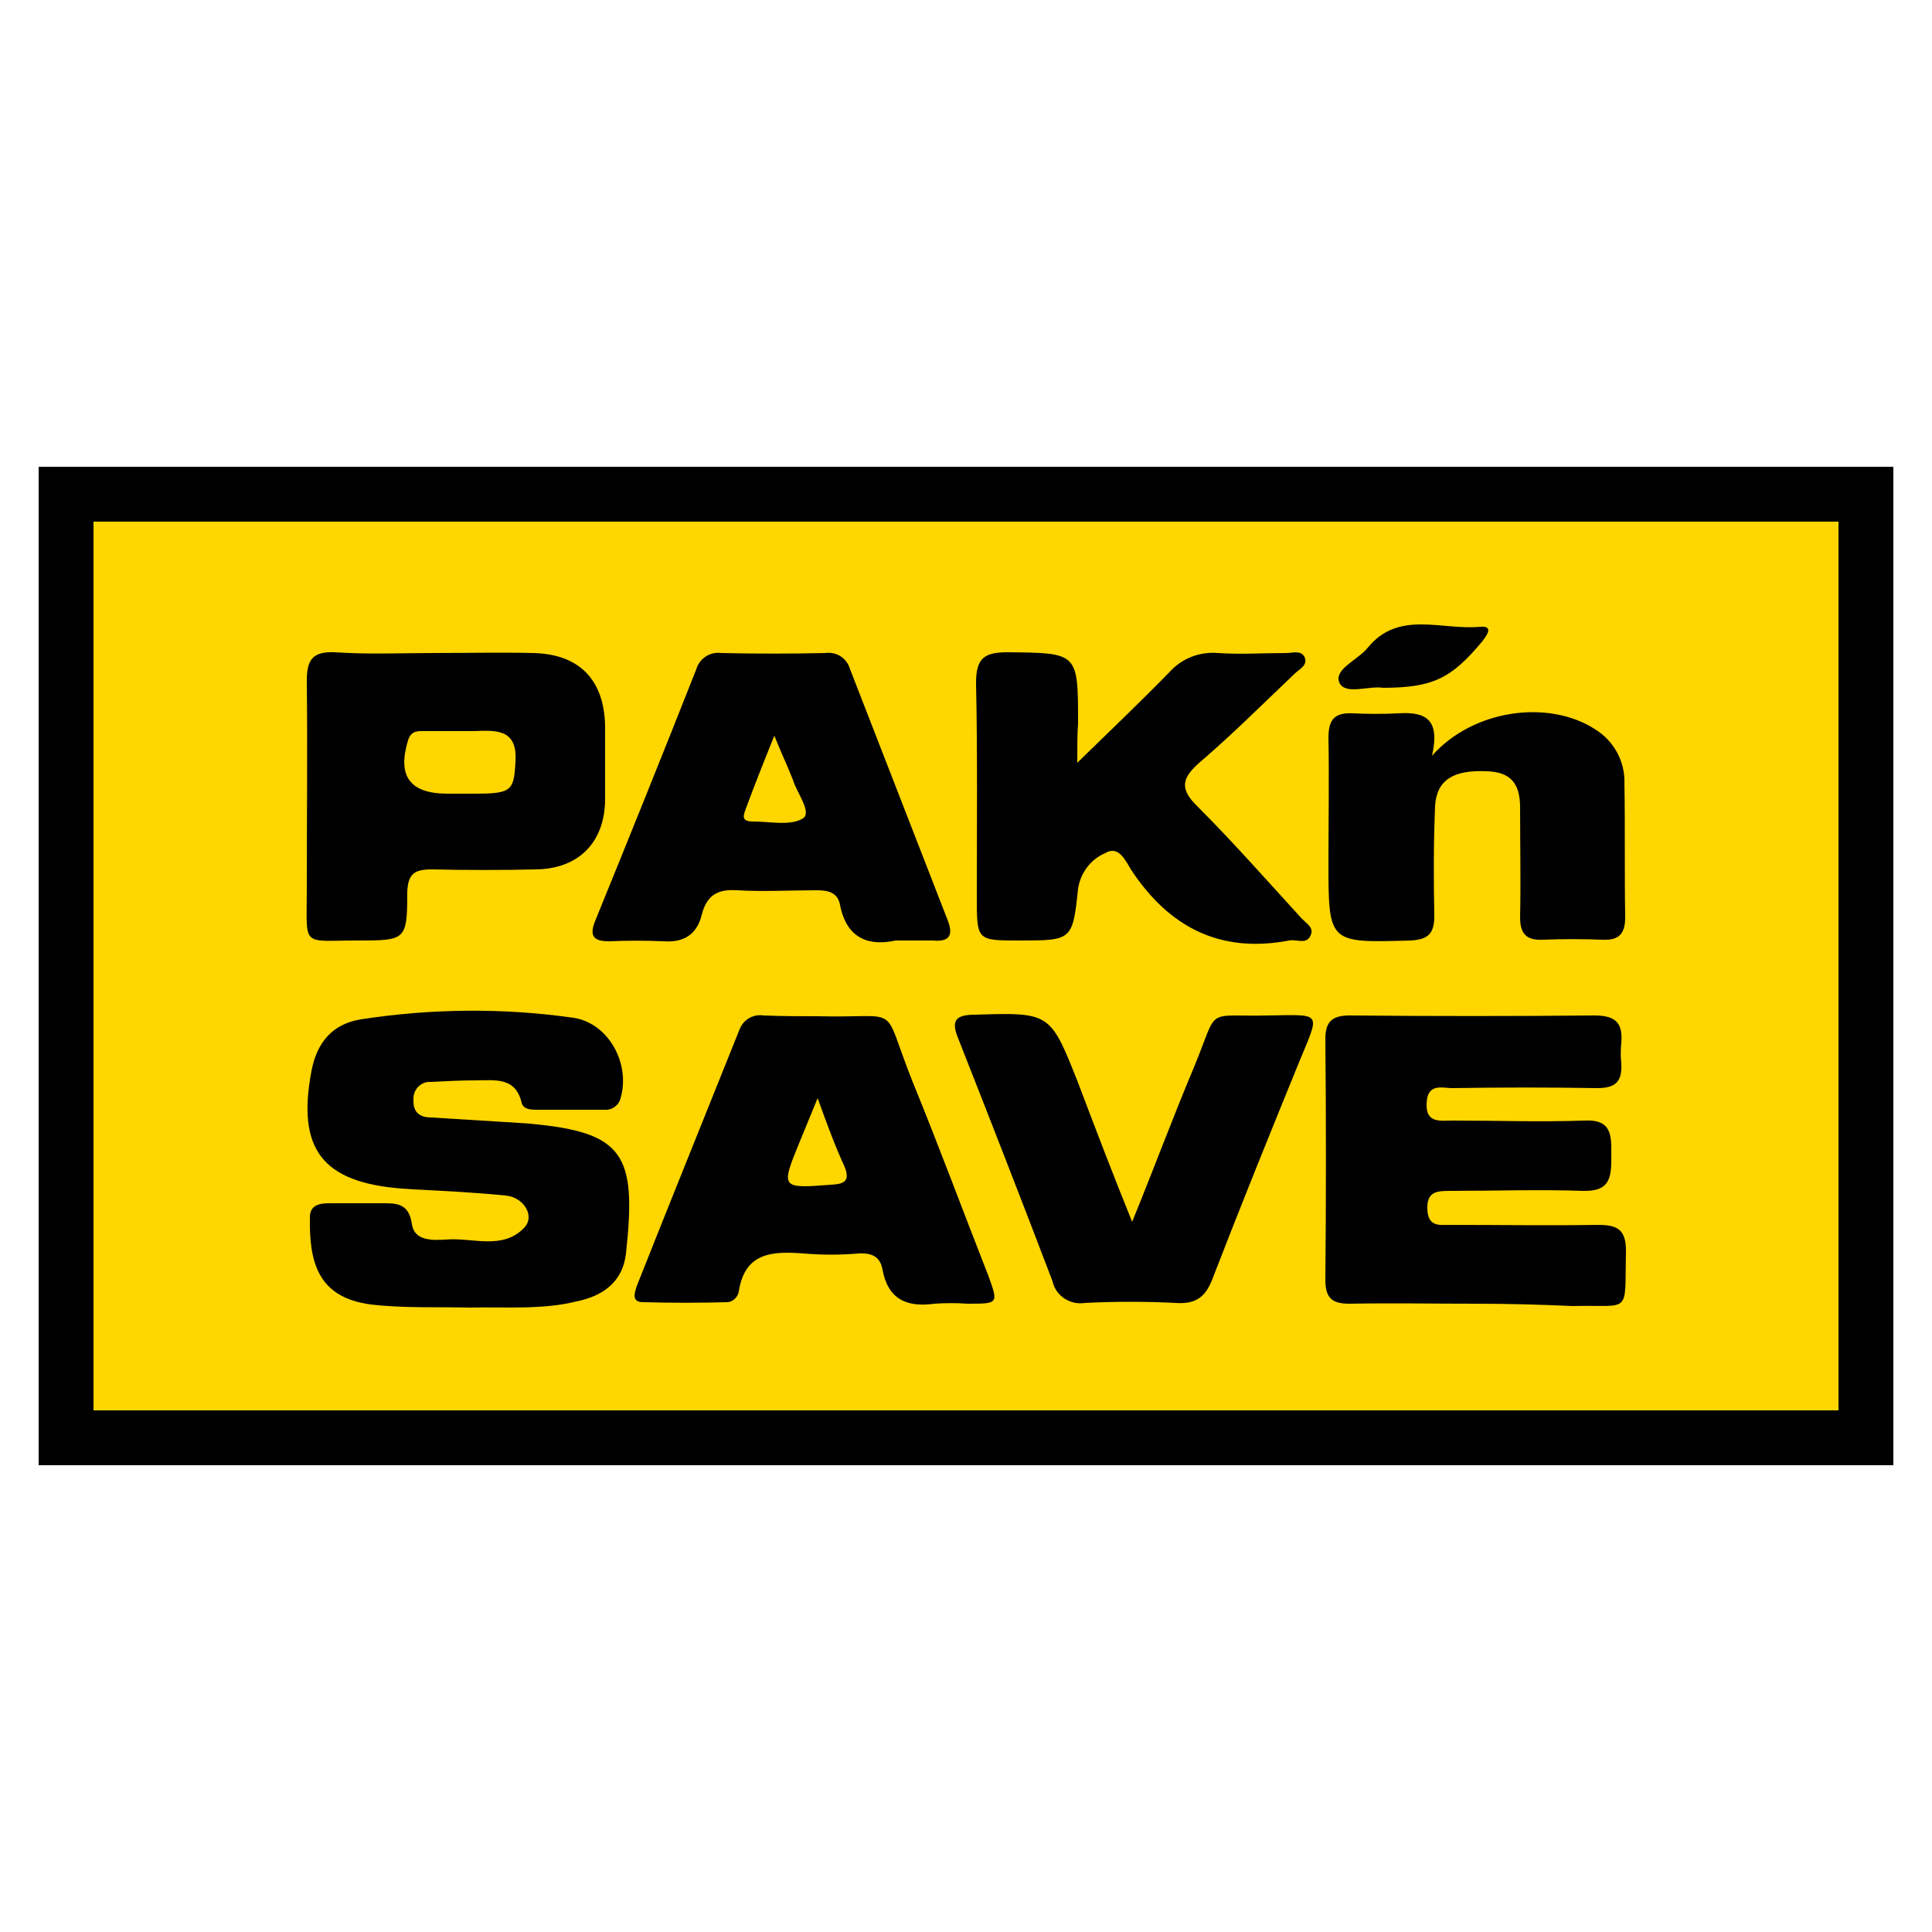 <?xml version="1.0" encoding="utf-8"?>
<!-- Generator: Adobe Illustrator 21.1.0, SVG Export Plug-In . SVG Version: 6.00 Build 0)  -->
<svg version="1.1" id="Layer_1" xmlns="http://www.w3.org/2000/svg" xmlns:xlink="http://www.w3.org/1999/xlink" x="0px" y="0px"
	 viewBox="0 0 250 250" style="enable-background:new 0 0 250 250;" xml:space="preserve">
<style type="text/css">
	.st0{fill:#FFD600;}
</style>
<title>Grocery</title>
<rect x="8.5" y="63.9" class="st0" width="232.9" height="122.1"/>
<path d="M245,189.6H5V60.4h240V189.6z M12.1,182.5h225.8v-115H12.1V182.5z"/>
<path d="M60.8,169.2c-4.3-0.1-8.5,0.1-12.8-0.4c-6.9-0.9-8-5.5-7.9-11.3c0-1.6,1.3-1.8,2.5-1.8c2.3,0,4.5,0,6.7,0
	c1.9,0,3.6-0.1,4,2.7c0.3,2.2,2.7,2.1,4.4,2c3.4-0.3,7.3,1.4,10.1-1.5c1.5-1.5,0-4-2.4-4.2c-4-0.4-8-0.6-12-0.8l-1.4-0.1
	c-10.3-0.8-13.6-5.1-11.7-15.2c0.7-3.7,2.7-6.1,6.4-6.7c9.1-1.4,18.4-1.5,27.5-0.2c4.6,0.7,7.4,6,6.1,10.4c-0.2,0.9-1.1,1.6-2.1,1.5
	c-3,0-5.9,0-8.9,0c-0.7,0-1.6-0.1-1.8-0.9c-0.8-3.4-3.5-2.9-6-2.9c-1.9,0-3.8,0.1-5.7,0.2c-1.2-0.1-2.2,0.8-2.3,2c0,0.2,0,0.4,0,0.5
	c0,1.5,0.9,2.1,2.3,2.1l11.3,0.7l1.4,0.1c12.3,1.1,13.9,4,12.5,16.8c-0.4,3.6-2.9,5.5-6.4,6.2C70.2,169.5,65.5,169.1,60.8,169.2z"/>
<path d="M190.9,168.7c-5.4,0-10.9-0.1-16.3,0c-2.3,0-3.1-0.8-3.1-3.1c0.1-10.4,0.1-20.8,0-31.2c0-2.4,1.1-3,3.2-3
	c10.5,0.1,21.1,0.1,31.6,0c2.7,0,3.7,0.9,3.5,3.5c-0.1,0.9-0.1,1.9,0,2.8c0.1,2.3-0.8,3.1-3.1,3.1c-6.3-0.1-12.5-0.1-18.8,0
	c-1.3,0-3.2-0.7-3.3,2c-0.1,2.6,1.8,2.2,3.4,2.2c5.7,0,11.4,0.2,17,0c3.7-0.2,3.5,2.1,3.5,4.6c0,2.5,0,4.6-3.6,4.5
	c-5.8-0.2-11.6,0-17.3,0c-1.7,0-3,0.1-2.9,2.4c0.1,2.3,1.6,2,2.9,2c6.4,0,12.8,0.1,19.2,0c2.5,0,3.6,0.6,3.6,3.4
	c-0.2,8.4,0.8,6.9-6.9,7.1C199.1,168.8,195,168.7,190.9,168.7z"/>
<path d="M105.8,131.5c11.2,0.3,8.1-2,12.3,8.5c3.4,8.3,6.5,16.7,9.8,25.1c1.3,3.6,1.3,3.6-2.7,3.6c-1.4-0.1-2.8-0.1-4.3,0
	c-3.6,0.5-6-0.6-6.7-4.4c-0.3-1.7-1.4-2.2-3.1-2.1c-2.4,0.2-4.7,0.2-7.1,0c-4-0.3-7.6-0.2-8.4,4.9c-0.1,0.7-0.7,1.3-1.4,1.4
	c-3.7,0.1-7.3,0.1-11,0c-1.5,0-1.1-1.2-0.8-2.1c4.4-11.1,8.9-22.2,13.3-33.2c0.5-1.3,1.8-2,3.1-1.8
	C101.3,131.5,103.5,131.5,105.8,131.5z M105.8,142.1l-2.3,5.6c-2.5,6.1-2.5,6.1,4.1,5.6c1.7-0.1,2.4-0.5,1.7-2.3
	C108.1,148.4,107.1,145.7,105.8,142.1L105.8,142.1z"/>
<path d="M146.5,158.1c2.9-7.1,5.3-13.6,8-20c3.3-8,1.2-6.5,9.7-6.7c6.9-0.1,6.6-0.5,4,5.8c-3.8,9.3-7.6,18.7-11.2,28
	c-0.9,2.5-2.1,3.6-4.9,3.4c-3.9-0.2-7.8-0.2-11.7,0c-1.9,0.3-3.8-0.9-4.2-2.8c-4-10.5-8.1-21-12.2-31.4c-1-2.4-0.3-3.1,2.2-3.1
	c9.7-0.3,9.7-0.3,13.3,8.8C141.7,145.9,143.9,151.7,146.5,158.1z"/>
<path d="M139.4,98.7c4.4-4.3,8.2-7.9,11.9-11.7c1.6-1.8,3.9-2.7,6.3-2.5c2.9,0.2,5.9,0,8.9,0c0.8,0,1.8-0.4,2.3,0.5
	c0.5,1.1-0.7,1.6-1.3,2.2c-4,3.8-8,7.8-12.2,11.4c-2.3,2-2.8,3.4-0.3,5.8c4.6,4.6,8.9,9.5,13.3,14.3c0.6,0.7,1.8,1.3,1.3,2.3
	c-0.5,1.3-1.8,0.5-2.8,0.7c-8.9,1.7-15.5-1.7-20.4-9.1c-0.7-1.1-1.6-3.3-3.4-2.2c-1.9,0.8-3.2,2.6-3.5,4.6c-0.7,6.7-0.8,6.7-7.6,6.7
	c-5.5,0-5.5,0-5.5-5.6c0-9.2,0.1-18.5-0.1-27.7c0-3.2,1-4,4.1-4c9.1,0.1,9.1,0,9.1,9.2C139.4,95,139.4,96.4,139.4,98.7z"/>
<path d="M115.9,121.7c-3.2,0.7-6.3,0-7.2-4.6c-0.3-1.6-1.5-1.9-3-1.9c-3.4,0-6.9,0.2-10.3,0c-2.7-0.2-4,0.8-4.6,3.2
	c-0.6,2.4-2.2,3.6-4.9,3.4c-2.4-0.1-4.7-0.1-7.1,0c-1.9,0-2.6-0.6-1.8-2.6c4.4-10.8,8.8-21.7,13.1-32.6c0.4-1.4,1.8-2.3,3.2-2.1
	c4.5,0.1,9,0.1,13.5,0c1.5-0.2,2.8,0.7,3.2,2.1c4.2,10.8,8.4,21.6,12.6,32.4c0.8,2,0.3,2.9-1.9,2.7
	C119.5,121.7,118.1,121.7,115.9,121.7z M100.2,95.2c-1.5,3.7-2.6,6.5-3.6,9.2c-0.3,0.9-0.9,1.9,0.8,1.9c2.2,0,4.9,0.6,6.5-0.4
	c1.2-0.8-0.8-3.3-1.3-5C101.9,99.1,101.2,97.7,100.2,95.2z"/>
<path d="M56.2,84.5c4.3,0,8.5-0.1,12.7,0c6.1,0.1,9.3,3.5,9.4,9.5c0,3.2,0,6.4,0,9.6c-0.1,5.4-3.4,8.8-8.9,8.9
	c-4.5,0.1-9,0.1-13.5,0c-2.2,0-3.1,0.5-3.2,2.9c0,6.3-0.2,6.3-6.5,6.3c-7.3,0-6.5,1-6.5-6.7c0-9,0.1-17.9,0-26.9
	c0-2.8,0.8-3.8,3.6-3.7C47.7,84.7,51.9,84.5,56.2,84.5z M59.4,102.7h2.1c4.7,0,5-0.4,5.2-4.1c0.3-4.3-2.5-4.1-5.3-4
	c-2.1,0-4.2,0-6.4,0c-0.9,0-1.8-0.1-2.2,1.2c-1.4,4.6,0.2,6.9,5.1,6.9H59.4z"/>
<path d="M185.3,97.8c5.3-6,15-7.3,21-3.5c2.5,1.5,4,4.2,3.9,7.1c0.1,5.8,0,11.6,0.1,17.3c0,2.1-0.8,3-2.9,2.9
	c-2.6-0.1-5.2-0.1-7.8,0c-2.2,0.1-2.9-0.9-2.9-2.9c0.1-4.7,0-9.5,0-14.2c0-3.1-1.2-4.6-4.3-4.7c-4.3-0.2-6.5,1.1-6.7,4.5
	c-0.2,4.7-0.2,9.5-0.1,14.2c0,2.2-0.7,3.1-3.1,3.2c-10.6,0.3-10.6,0.4-10.6-10.2c0-5.3,0.1-10.7,0-16c0-2.3,0.7-3.3,3.1-3.2
	c2,0.1,4,0.1,6,0C184.4,92.1,186.4,93,185.3,97.8z"/>
<path d="M178.9,89c-1.7-0.3-4.9,1-5.6-0.7s2.4-2.9,3.7-4.5c4-4.9,9.6-2.2,14.6-2.7c1.7-0.1,0.8,1.1,0.2,1.9
	C187.8,87.8,185.4,89,178.9,89z"/>
</svg>
